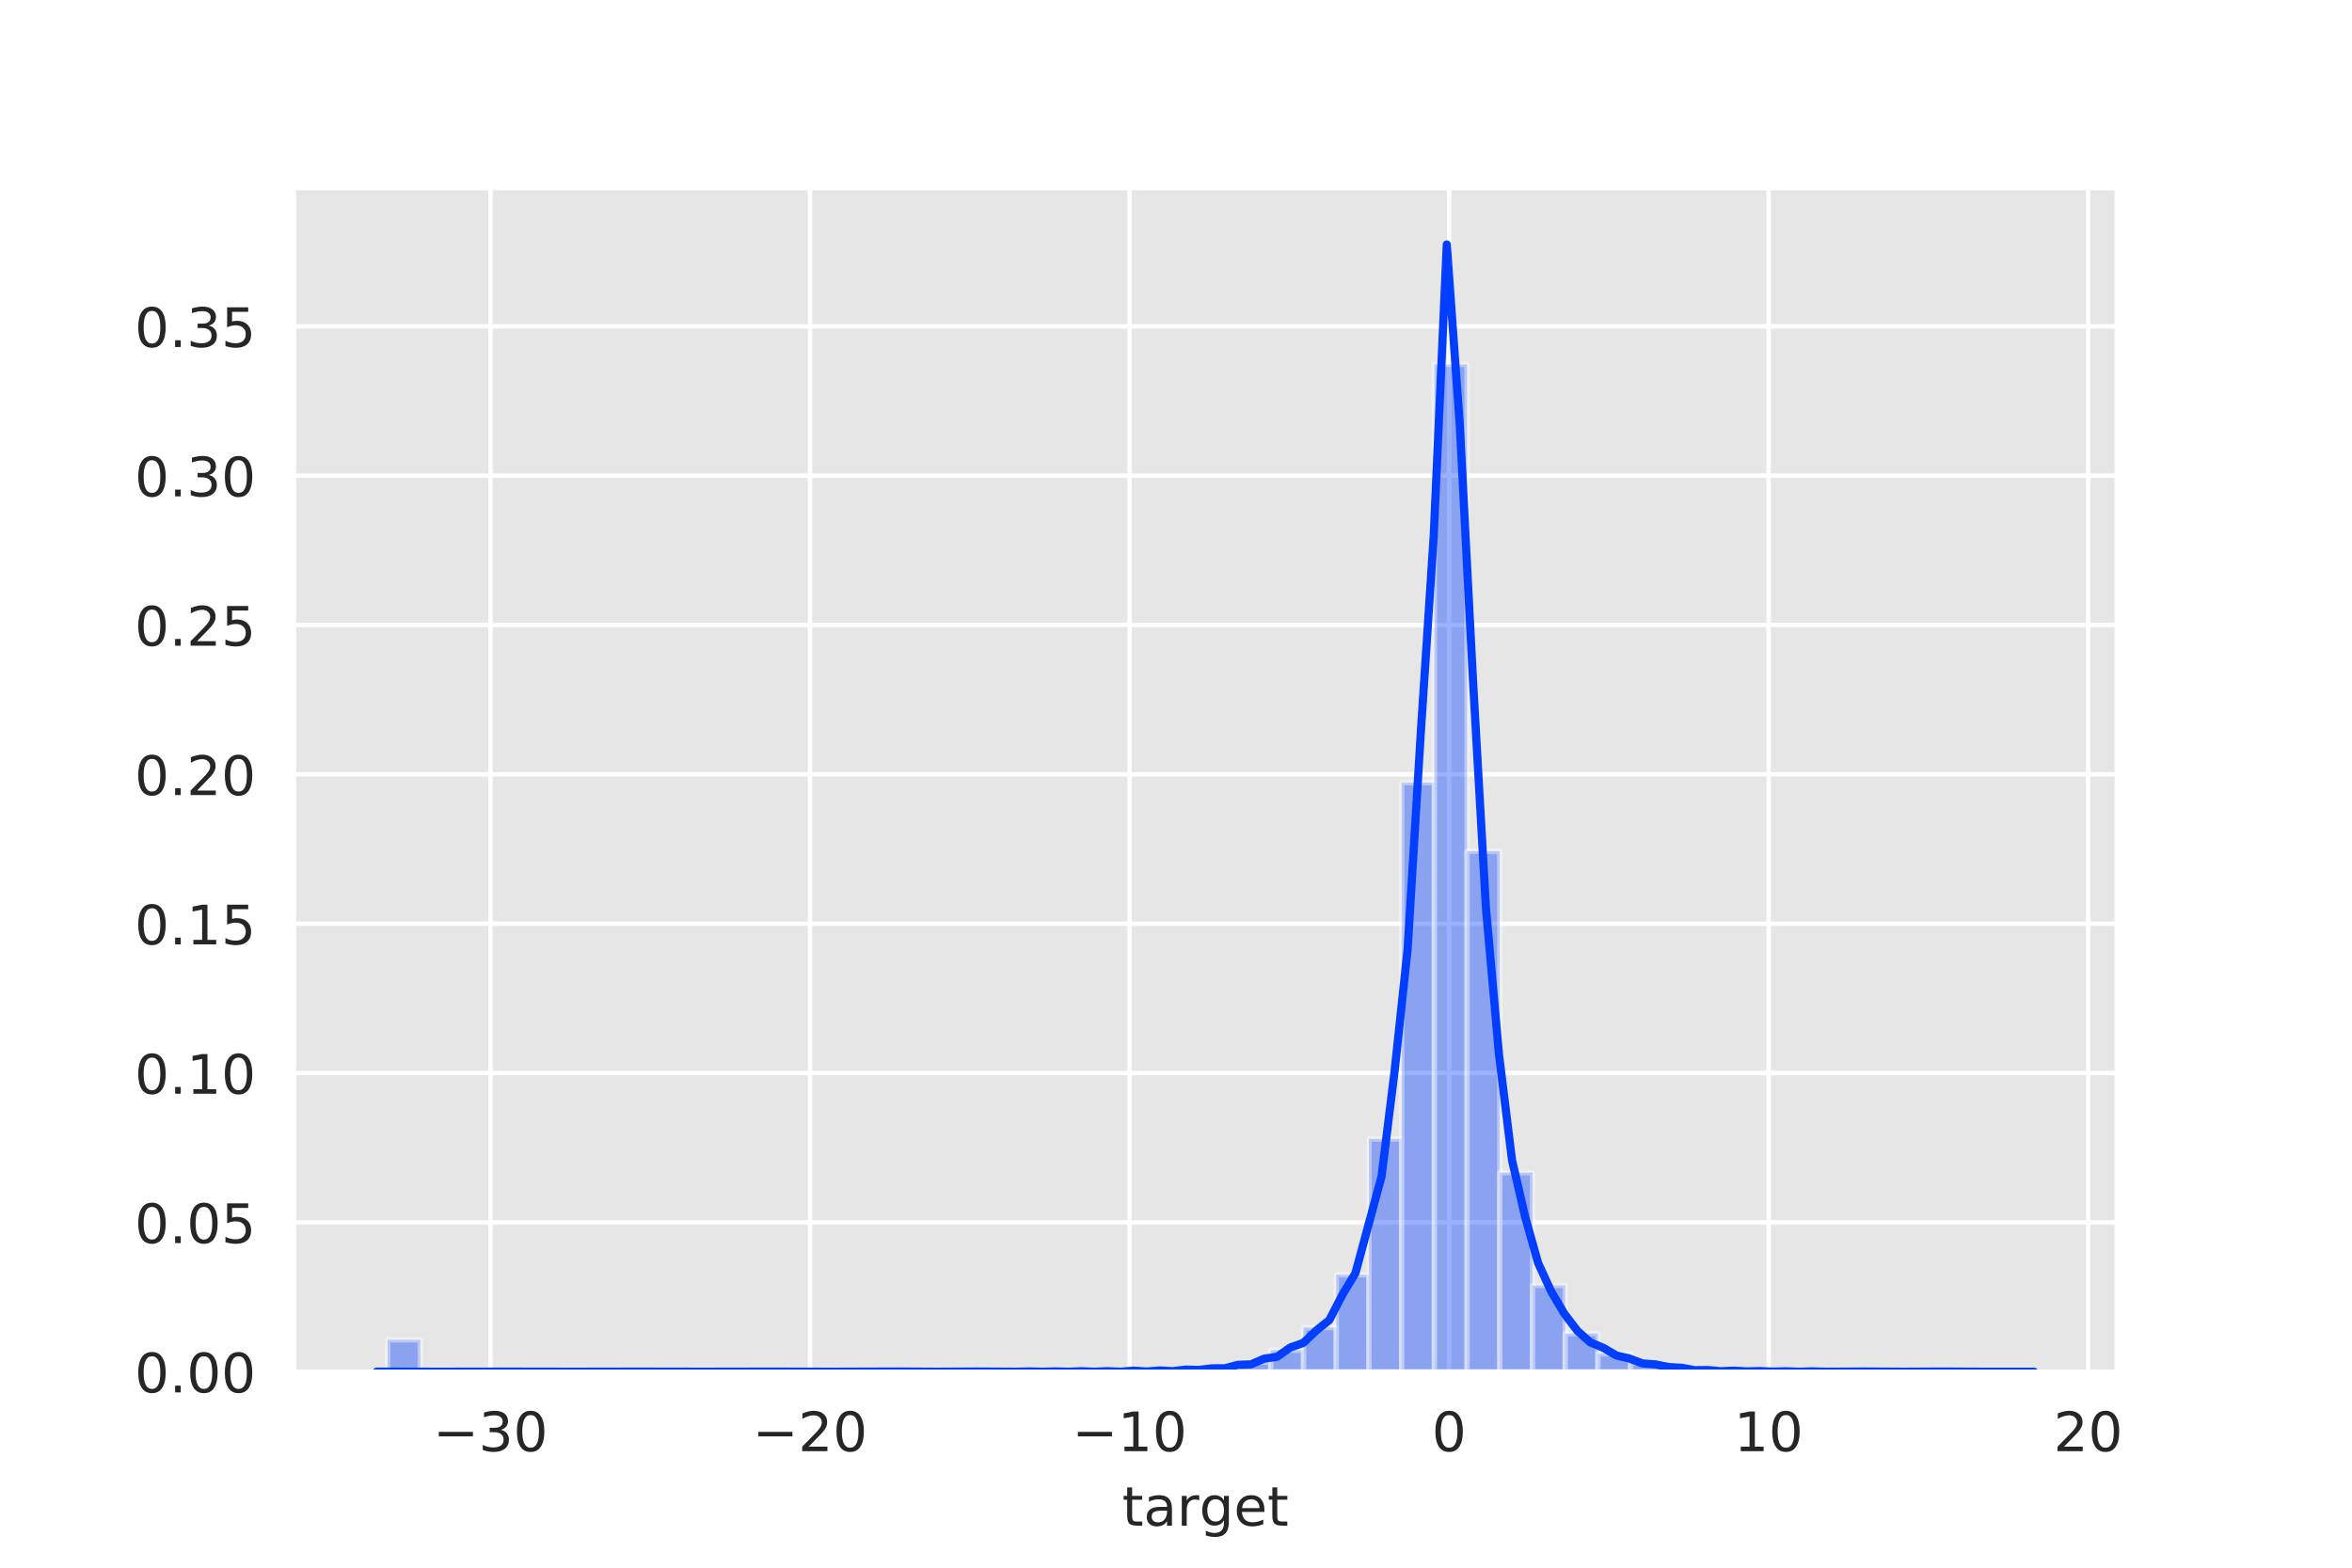<?xml version="1.0" encoding="utf-8" standalone="no"?>
<!DOCTYPE svg PUBLIC "-//W3C//DTD SVG 1.1//EN"
  "http://www.w3.org/Graphics/SVG/1.1/DTD/svg11.dtd">
<!-- Created with matplotlib (http://matplotlib.org/) -->
<svg height="288pt" version="1.1" viewBox="0 0 432 288" width="432pt" xmlns="http://www.w3.org/2000/svg" xmlns:xlink="http://www.w3.org/1999/xlink">
 <defs>
  <style type="text/css">
*{stroke-linecap:butt;stroke-linejoin:round;}
  </style>
 </defs>
 <g id="figure_1">
  <g id="patch_1">
   <path d="M 0 288 
L 432 288 
L 432 0 
L 0 0 
z
" style="fill:#ffffff;"/>
  </g>
  <g id="axes_1">
   <g id="patch_2">
    <path d="M 54 252 
L 388.8 252 
L 388.8 34.56 
L 54 34.56 
z
" style="fill:#e6e6e6;"/>
   </g>
   <g id="matplotlib.axis_1">
    <g id="xtick_1">
     <g id="line2d_1">
      <path clip-path="url(#p1aa2dd739e)" d="M 90.092 252 
L 90.092 34.56 
" style="fill:none;stroke:#ffffff;stroke-linecap:round;stroke-width:0.8;"/>
     </g>
     <g id="text_1">
      <!-- −30 -->
      <defs>
       <path d="M 10.594 35.5 
L 73.188 35.5 
L 73.188 27.203 
L 10.594 27.203 
z
" id="DejaVuSans-2212"/>
       <path d="M 40.578 39.312 
Q 47.656 37.797 51.625 33 
Q 55.609 28.219 55.609 21.188 
Q 55.609 10.406 48.188 4.484 
Q 40.766 -1.422 27.094 -1.422 
Q 22.516 -1.422 17.656 -0.516 
Q 12.797 0.391 7.625 2.203 
L 7.625 11.719 
Q 11.719 9.328 16.594 8.109 
Q 21.484 6.891 26.812 6.891 
Q 36.078 6.891 40.938 10.547 
Q 45.797 14.203 45.797 21.188 
Q 45.797 27.641 41.281 31.266 
Q 36.766 34.906 28.719 34.906 
L 20.219 34.906 
L 20.219 43.016 
L 29.109 43.016 
Q 36.375 43.016 40.234 45.922 
Q 44.094 48.828 44.094 54.297 
Q 44.094 59.906 40.109 62.906 
Q 36.141 65.922 28.719 65.922 
Q 24.656 65.922 20.016 65.031 
Q 15.375 64.156 9.812 62.312 
L 9.812 71.094 
Q 15.438 72.656 20.344 73.438 
Q 25.25 74.219 29.594 74.219 
Q 40.828 74.219 47.359 69.109 
Q 53.906 64.016 53.906 55.328 
Q 53.906 49.266 50.438 45.094 
Q 46.969 40.922 40.578 39.312 
z
" id="DejaVuSans-33"/>
       <path d="M 31.781 66.406 
Q 24.172 66.406 20.328 58.906 
Q 16.5 51.422 16.5 36.375 
Q 16.5 21.391 20.328 13.891 
Q 24.172 6.391 31.781 6.391 
Q 39.453 6.391 43.281 13.891 
Q 47.125 21.391 47.125 36.375 
Q 47.125 51.422 43.281 58.906 
Q 39.453 66.406 31.781 66.406 
z
M 31.781 74.219 
Q 44.047 74.219 50.516 64.516 
Q 56.984 54.828 56.984 36.375 
Q 56.984 17.969 50.516 8.266 
Q 44.047 -1.422 31.781 -1.422 
Q 19.531 -1.422 13.062 8.266 
Q 6.594 17.969 6.594 36.375 
Q 6.594 54.828 13.062 64.516 
Q 19.531 74.219 31.781 74.219 
z
" id="DejaVuSans-30"/>
      </defs>
      <g style="fill:#262626;" transform="translate(79.54 266.598)scale(0.1 -0.1)">
       <use xlink:href="#DejaVuSans-2212"/>
       <use x="83.789" xlink:href="#DejaVuSans-33"/>
       <use x="147.412" xlink:href="#DejaVuSans-30"/>
      </g>
     </g>
    </g>
    <g id="xtick_2">
     <g id="line2d_2">
      <path clip-path="url(#p1aa2dd739e)" d="M 148.783 252 
L 148.783 34.56 
" style="fill:none;stroke:#ffffff;stroke-linecap:round;stroke-width:0.8;"/>
     </g>
     <g id="text_2">
      <!-- −20 -->
      <defs>
       <path d="M 19.188 8.297 
L 53.609 8.297 
L 53.609 0 
L 7.328 0 
L 7.328 8.297 
Q 12.938 14.109 22.625 23.891 
Q 32.328 33.688 34.812 36.531 
Q 39.547 41.844 41.422 45.531 
Q 43.312 49.219 43.312 52.781 
Q 43.312 58.594 39.234 62.25 
Q 35.156 65.922 28.609 65.922 
Q 23.969 65.922 18.812 64.312 
Q 13.672 62.703 7.812 59.422 
L 7.812 69.391 
Q 13.766 71.781 18.938 73 
Q 24.125 74.219 28.422 74.219 
Q 39.75 74.219 46.484 68.547 
Q 53.219 62.891 53.219 53.422 
Q 53.219 48.922 51.531 44.891 
Q 49.859 40.875 45.406 35.406 
Q 44.188 33.984 37.641 27.219 
Q 31.109 20.453 19.188 8.297 
z
" id="DejaVuSans-32"/>
      </defs>
      <g style="fill:#262626;" transform="translate(138.23 266.598)scale(0.1 -0.1)">
       <use xlink:href="#DejaVuSans-2212"/>
       <use x="83.789" xlink:href="#DejaVuSans-32"/>
       <use x="147.412" xlink:href="#DejaVuSans-30"/>
      </g>
     </g>
    </g>
    <g id="xtick_3">
     <g id="line2d_3">
      <path clip-path="url(#p1aa2dd739e)" d="M 207.473 252 
L 207.473 34.56 
" style="fill:none;stroke:#ffffff;stroke-linecap:round;stroke-width:0.8;"/>
     </g>
     <g id="text_3">
      <!-- −10 -->
      <defs>
       <path d="M 12.406 8.297 
L 28.516 8.297 
L 28.516 63.922 
L 10.984 60.406 
L 10.984 69.391 
L 28.422 72.906 
L 38.281 72.906 
L 38.281 8.297 
L 54.391 8.297 
L 54.391 0 
L 12.406 0 
z
" id="DejaVuSans-31"/>
      </defs>
      <g style="fill:#262626;" transform="translate(196.921 266.598)scale(0.1 -0.1)">
       <use xlink:href="#DejaVuSans-2212"/>
       <use x="83.789" xlink:href="#DejaVuSans-31"/>
       <use x="147.412" xlink:href="#DejaVuSans-30"/>
      </g>
     </g>
    </g>
    <g id="xtick_4">
     <g id="line2d_4">
      <path clip-path="url(#p1aa2dd739e)" d="M 266.164 252 
L 266.164 34.56 
" style="fill:none;stroke:#ffffff;stroke-linecap:round;stroke-width:0.8;"/>
     </g>
     <g id="text_4">
      <!-- 0 -->
      <g style="fill:#262626;" transform="translate(262.983 266.598)scale(0.1 -0.1)">
       <use xlink:href="#DejaVuSans-30"/>
      </g>
     </g>
    </g>
    <g id="xtick_5">
     <g id="line2d_5">
      <path clip-path="url(#p1aa2dd739e)" d="M 324.854 252 
L 324.854 34.56 
" style="fill:none;stroke:#ffffff;stroke-linecap:round;stroke-width:0.8;"/>
     </g>
     <g id="text_5">
      <!-- 10 -->
      <g style="fill:#262626;" transform="translate(318.492 266.598)scale(0.1 -0.1)">
       <use xlink:href="#DejaVuSans-31"/>
       <use x="63.623" xlink:href="#DejaVuSans-30"/>
      </g>
     </g>
    </g>
    <g id="xtick_6">
     <g id="line2d_6">
      <path clip-path="url(#p1aa2dd739e)" d="M 383.545 252 
L 383.545 34.56 
" style="fill:none;stroke:#ffffff;stroke-linecap:round;stroke-width:0.8;"/>
     </g>
     <g id="text_6">
      <!-- 20 -->
      <g style="fill:#262626;" transform="translate(377.183 266.598)scale(0.1 -0.1)">
       <use xlink:href="#DejaVuSans-32"/>
       <use x="63.623" xlink:href="#DejaVuSans-30"/>
      </g>
     </g>
    </g>
    <g id="text_7">
     <!-- target -->
     <defs>
      <path d="M 18.312 70.219 
L 18.312 54.688 
L 36.812 54.688 
L 36.812 47.703 
L 18.312 47.703 
L 18.312 18.016 
Q 18.312 11.328 20.141 9.422 
Q 21.969 7.516 27.594 7.516 
L 36.812 7.516 
L 36.812 0 
L 27.594 0 
Q 17.188 0 13.234 3.875 
Q 9.281 7.766 9.281 18.016 
L 9.281 47.703 
L 2.688 47.703 
L 2.688 54.688 
L 9.281 54.688 
L 9.281 70.219 
z
" id="DejaVuSans-74"/>
      <path d="M 34.281 27.484 
Q 23.391 27.484 19.188 25 
Q 14.984 22.516 14.984 16.5 
Q 14.984 11.719 18.141 8.906 
Q 21.297 6.109 26.703 6.109 
Q 34.188 6.109 38.703 11.406 
Q 43.219 16.703 43.219 25.484 
L 43.219 27.484 
z
M 52.203 31.203 
L 52.203 0 
L 43.219 0 
L 43.219 8.297 
Q 40.141 3.328 35.547 0.953 
Q 30.953 -1.422 24.312 -1.422 
Q 15.922 -1.422 10.953 3.297 
Q 6 8.016 6 15.922 
Q 6 25.141 12.172 29.828 
Q 18.359 34.516 30.609 34.516 
L 43.219 34.516 
L 43.219 35.406 
Q 43.219 41.609 39.141 45 
Q 35.062 48.391 27.688 48.391 
Q 23 48.391 18.547 47.266 
Q 14.109 46.141 10.016 43.891 
L 10.016 52.203 
Q 14.938 54.109 19.578 55.047 
Q 24.219 56 28.609 56 
Q 40.484 56 46.344 49.844 
Q 52.203 43.703 52.203 31.203 
z
" id="DejaVuSans-61"/>
      <path d="M 41.109 46.297 
Q 39.594 47.172 37.812 47.578 
Q 36.031 48 33.891 48 
Q 26.266 48 22.188 43.047 
Q 18.109 38.094 18.109 28.812 
L 18.109 0 
L 9.078 0 
L 9.078 54.688 
L 18.109 54.688 
L 18.109 46.188 
Q 20.953 51.172 25.484 53.578 
Q 30.031 56 36.531 56 
Q 37.453 56 38.578 55.875 
Q 39.703 55.766 41.062 55.516 
z
" id="DejaVuSans-72"/>
      <path d="M 45.406 27.984 
Q 45.406 37.75 41.375 43.109 
Q 37.359 48.484 30.078 48.484 
Q 22.859 48.484 18.828 43.109 
Q 14.797 37.75 14.797 27.984 
Q 14.797 18.266 18.828 12.891 
Q 22.859 7.516 30.078 7.516 
Q 37.359 7.516 41.375 12.891 
Q 45.406 18.266 45.406 27.984 
z
M 54.391 6.781 
Q 54.391 -7.172 48.188 -13.984 
Q 42 -20.797 29.203 -20.797 
Q 24.469 -20.797 20.266 -20.094 
Q 16.062 -19.391 12.109 -17.922 
L 12.109 -9.188 
Q 16.062 -11.328 19.922 -12.344 
Q 23.781 -13.375 27.781 -13.375 
Q 36.625 -13.375 41.016 -8.766 
Q 45.406 -4.156 45.406 5.172 
L 45.406 9.625 
Q 42.625 4.781 38.281 2.391 
Q 33.938 0 27.875 0 
Q 17.828 0 11.672 7.656 
Q 5.516 15.328 5.516 27.984 
Q 5.516 40.672 11.672 48.328 
Q 17.828 56 27.875 56 
Q 33.938 56 38.281 53.609 
Q 42.625 51.219 45.406 46.391 
L 45.406 54.688 
L 54.391 54.688 
z
" id="DejaVuSans-67"/>
      <path d="M 56.203 29.594 
L 56.203 25.203 
L 14.891 25.203 
Q 15.484 15.922 20.484 11.062 
Q 25.484 6.203 34.422 6.203 
Q 39.594 6.203 44.453 7.469 
Q 49.312 8.734 54.109 11.281 
L 54.109 2.781 
Q 49.266 0.734 44.188 -0.344 
Q 39.109 -1.422 33.891 -1.422 
Q 20.797 -1.422 13.156 6.188 
Q 5.516 13.812 5.516 26.812 
Q 5.516 40.234 12.766 48.109 
Q 20.016 56 32.328 56 
Q 43.359 56 49.781 48.891 
Q 56.203 41.797 56.203 29.594 
z
M 47.219 32.234 
Q 47.125 39.594 43.094 43.984 
Q 39.062 48.391 32.422 48.391 
Q 24.906 48.391 20.391 44.141 
Q 15.875 39.891 15.188 32.172 
z
" id="DejaVuSans-65"/>
     </defs>
     <g style="fill:#262626;" transform="translate(206.11 280.277)scale(0.1 -0.1)">
      <use xlink:href="#DejaVuSans-74"/>
      <use x="39.209" xlink:href="#DejaVuSans-61"/>
      <use x="100.488" xlink:href="#DejaVuSans-72"/>
      <use x="141.586" xlink:href="#DejaVuSans-67"/>
      <use x="205.062" xlink:href="#DejaVuSans-65"/>
      <use x="266.586" xlink:href="#DejaVuSans-74"/>
     </g>
    </g>
   </g>
   <g id="matplotlib.axis_2">
    <g id="ytick_1">
     <g id="line2d_7">
      <path clip-path="url(#p1aa2dd739e)" d="M 54 252 
L 388.8 252 
" style="fill:none;stroke:#ffffff;stroke-linecap:round;stroke-width:0.8;"/>
     </g>
     <g id="text_8">
      <!-- 0.00 -->
      <defs>
       <path d="M 10.688 12.406 
L 21 12.406 
L 21 0 
L 10.688 0 
z
" id="DejaVuSans-2e"/>
      </defs>
      <g style="fill:#262626;" transform="translate(24.734 255.799)scale(0.1 -0.1)">
       <use xlink:href="#DejaVuSans-30"/>
       <use x="63.623" xlink:href="#DejaVuSans-2e"/>
       <use x="95.41" xlink:href="#DejaVuSans-30"/>
       <use x="159.033" xlink:href="#DejaVuSans-30"/>
      </g>
     </g>
    </g>
    <g id="ytick_2">
     <g id="line2d_8">
      <path clip-path="url(#p1aa2dd739e)" d="M 54 224.564 
L 388.8 224.564 
" style="fill:none;stroke:#ffffff;stroke-linecap:round;stroke-width:0.8;"/>
     </g>
     <g id="text_9">
      <!-- 0.05 -->
      <defs>
       <path d="M 10.797 72.906 
L 49.516 72.906 
L 49.516 64.594 
L 19.828 64.594 
L 19.828 46.734 
Q 21.969 47.469 24.109 47.828 
Q 26.266 48.188 28.422 48.188 
Q 40.625 48.188 47.75 41.5 
Q 54.891 34.812 54.891 23.391 
Q 54.891 11.625 47.562 5.094 
Q 40.234 -1.422 26.906 -1.422 
Q 22.312 -1.422 17.547 -0.641 
Q 12.797 0.141 7.719 1.703 
L 7.719 11.625 
Q 12.109 9.234 16.797 8.062 
Q 21.484 6.891 26.703 6.891 
Q 35.156 6.891 40.078 11.328 
Q 45.016 15.766 45.016 23.391 
Q 45.016 31 40.078 35.438 
Q 35.156 39.891 26.703 39.891 
Q 22.75 39.891 18.812 39.016 
Q 14.891 38.141 10.797 36.281 
z
" id="DejaVuSans-35"/>
      </defs>
      <g style="fill:#262626;" transform="translate(24.734 228.364)scale(0.1 -0.1)">
       <use xlink:href="#DejaVuSans-30"/>
       <use x="63.623" xlink:href="#DejaVuSans-2e"/>
       <use x="95.41" xlink:href="#DejaVuSans-30"/>
       <use x="159.033" xlink:href="#DejaVuSans-35"/>
      </g>
     </g>
    </g>
    <g id="ytick_3">
     <g id="line2d_9">
      <path clip-path="url(#p1aa2dd739e)" d="M 54 197.129 
L 388.8 197.129 
" style="fill:none;stroke:#ffffff;stroke-linecap:round;stroke-width:0.8;"/>
     </g>
     <g id="text_10">
      <!-- 0.10 -->
      <g style="fill:#262626;" transform="translate(24.734 200.928)scale(0.1 -0.1)">
       <use xlink:href="#DejaVuSans-30"/>
       <use x="63.623" xlink:href="#DejaVuSans-2e"/>
       <use x="95.41" xlink:href="#DejaVuSans-31"/>
       <use x="159.033" xlink:href="#DejaVuSans-30"/>
      </g>
     </g>
    </g>
    <g id="ytick_4">
     <g id="line2d_10">
      <path clip-path="url(#p1aa2dd739e)" d="M 54 169.693 
L 388.8 169.693 
" style="fill:none;stroke:#ffffff;stroke-linecap:round;stroke-width:0.8;"/>
     </g>
     <g id="text_11">
      <!-- 0.15 -->
      <g style="fill:#262626;" transform="translate(24.734 173.493)scale(0.1 -0.1)">
       <use xlink:href="#DejaVuSans-30"/>
       <use x="63.623" xlink:href="#DejaVuSans-2e"/>
       <use x="95.41" xlink:href="#DejaVuSans-31"/>
       <use x="159.033" xlink:href="#DejaVuSans-35"/>
      </g>
     </g>
    </g>
    <g id="ytick_5">
     <g id="line2d_11">
      <path clip-path="url(#p1aa2dd739e)" d="M 54 142.258 
L 388.8 142.258 
" style="fill:none;stroke:#ffffff;stroke-linecap:round;stroke-width:0.8;"/>
     </g>
     <g id="text_12">
      <!-- 0.20 -->
      <g style="fill:#262626;" transform="translate(24.734 146.057)scale(0.1 -0.1)">
       <use xlink:href="#DejaVuSans-30"/>
       <use x="63.623" xlink:href="#DejaVuSans-2e"/>
       <use x="95.41" xlink:href="#DejaVuSans-32"/>
       <use x="159.033" xlink:href="#DejaVuSans-30"/>
      </g>
     </g>
    </g>
    <g id="ytick_6">
     <g id="line2d_12">
      <path clip-path="url(#p1aa2dd739e)" d="M 54 114.822 
L 388.8 114.822 
" style="fill:none;stroke:#ffffff;stroke-linecap:round;stroke-width:0.8;"/>
     </g>
     <g id="text_13">
      <!-- 0.25 -->
      <g style="fill:#262626;" transform="translate(24.734 118.622)scale(0.1 -0.1)">
       <use xlink:href="#DejaVuSans-30"/>
       <use x="63.623" xlink:href="#DejaVuSans-2e"/>
       <use x="95.41" xlink:href="#DejaVuSans-32"/>
       <use x="159.033" xlink:href="#DejaVuSans-35"/>
      </g>
     </g>
    </g>
    <g id="ytick_7">
     <g id="line2d_13">
      <path clip-path="url(#p1aa2dd739e)" d="M 54 87.387 
L 388.8 87.387 
" style="fill:none;stroke:#ffffff;stroke-linecap:round;stroke-width:0.8;"/>
     </g>
     <g id="text_14">
      <!-- 0.30 -->
      <g style="fill:#262626;" transform="translate(24.734 91.186)scale(0.1 -0.1)">
       <use xlink:href="#DejaVuSans-30"/>
       <use x="63.623" xlink:href="#DejaVuSans-2e"/>
       <use x="95.41" xlink:href="#DejaVuSans-33"/>
       <use x="159.033" xlink:href="#DejaVuSans-30"/>
      </g>
     </g>
    </g>
    <g id="ytick_8">
     <g id="line2d_14">
      <path clip-path="url(#p1aa2dd739e)" d="M 54 59.951 
L 388.8 59.951 
" style="fill:none;stroke:#ffffff;stroke-linecap:round;stroke-width:0.8;"/>
     </g>
     <g id="text_15">
      <!-- 0.35 -->
      <g style="fill:#262626;" transform="translate(24.734 63.751)scale(0.1 -0.1)">
       <use xlink:href="#DejaVuSans-30"/>
       <use x="63.623" xlink:href="#DejaVuSans-2e"/>
       <use x="95.41" xlink:href="#DejaVuSans-33"/>
       <use x="159.033" xlink:href="#DejaVuSans-35"/>
      </g>
     </g>
    </g>
   </g>
   <g id="patch_3">
    <path clip-path="url(#p1aa2dd739e)" d="M 71.198 252 
L 77.206 252 
L 77.206 246.141 
L 71.198 246.141 
z
" style="fill:#023eff;opacity:0.4;stroke:#ffffff;stroke-linejoin:miter;"/>
   </g>
   <g id="patch_4">
    <path clip-path="url(#p1aa2dd739e)" d="M 77.206 252 
L 83.214 252 
L 83.214 252 
L 77.206 252 
z
" style="fill:#023eff;opacity:0.4;stroke:#ffffff;stroke-linejoin:miter;"/>
   </g>
   <g id="patch_5">
    <path clip-path="url(#p1aa2dd739e)" d="M 83.214 252 
L 89.222 252 
L 89.222 252 
L 83.214 252 
z
" style="fill:#023eff;opacity:0.4;stroke:#ffffff;stroke-linejoin:miter;"/>
   </g>
   <g id="patch_6">
    <path clip-path="url(#p1aa2dd739e)" d="M 89.222 252 
L 95.23 252 
L 95.23 252 
L 89.222 252 
z
" style="fill:#023eff;opacity:0.4;stroke:#ffffff;stroke-linejoin:miter;"/>
   </g>
   <g id="patch_7">
    <path clip-path="url(#p1aa2dd739e)" d="M 95.23 252 
L 101.238 252 
L 101.238 252 
L 95.23 252 
z
" style="fill:#023eff;opacity:0.4;stroke:#ffffff;stroke-linejoin:miter;"/>
   </g>
   <g id="patch_8">
    <path clip-path="url(#p1aa2dd739e)" d="M 101.238 252 
L 107.247 252 
L 107.247 252 
L 101.238 252 
z
" style="fill:#023eff;opacity:0.4;stroke:#ffffff;stroke-linejoin:miter;"/>
   </g>
   <g id="patch_9">
    <path clip-path="url(#p1aa2dd739e)" d="M 107.247 252 
L 113.255 252 
L 113.255 252 
L 107.247 252 
z
" style="fill:#023eff;opacity:0.4;stroke:#ffffff;stroke-linejoin:miter;"/>
   </g>
   <g id="patch_10">
    <path clip-path="url(#p1aa2dd739e)" d="M 113.255 252 
L 119.263 252 
L 119.263 252 
L 113.255 252 
z
" style="fill:#023eff;opacity:0.4;stroke:#ffffff;stroke-linejoin:miter;"/>
   </g>
   <g id="patch_11">
    <path clip-path="url(#p1aa2dd739e)" d="M 119.263 252 
L 125.271 252 
L 125.271 252 
L 119.263 252 
z
" style="fill:#023eff;opacity:0.4;stroke:#ffffff;stroke-linejoin:miter;"/>
   </g>
   <g id="patch_12">
    <path clip-path="url(#p1aa2dd739e)" d="M 125.271 252 
L 131.279 252 
L 131.279 252 
L 125.271 252 
z
" style="fill:#023eff;opacity:0.4;stroke:#ffffff;stroke-linejoin:miter;"/>
   </g>
   <g id="patch_13">
    <path clip-path="url(#p1aa2dd739e)" d="M 131.279 252 
L 137.287 252 
L 137.287 252 
L 131.279 252 
z
" style="fill:#023eff;opacity:0.4;stroke:#ffffff;stroke-linejoin:miter;"/>
   </g>
   <g id="patch_14">
    <path clip-path="url(#p1aa2dd739e)" d="M 137.287 252 
L 143.295 252 
L 143.295 252 
L 137.287 252 
z
" style="fill:#023eff;opacity:0.4;stroke:#ffffff;stroke-linejoin:miter;"/>
   </g>
   <g id="patch_15">
    <path clip-path="url(#p1aa2dd739e)" d="M 143.295 252 
L 149.303 252 
L 149.303 252 
L 143.295 252 
z
" style="fill:#023eff;opacity:0.4;stroke:#ffffff;stroke-linejoin:miter;"/>
   </g>
   <g id="patch_16">
    <path clip-path="url(#p1aa2dd739e)" d="M 149.303 252 
L 155.311 252 
L 155.311 252 
L 149.303 252 
z
" style="fill:#023eff;opacity:0.4;stroke:#ffffff;stroke-linejoin:miter;"/>
   </g>
   <g id="patch_17">
    <path clip-path="url(#p1aa2dd739e)" d="M 155.311 252 
L 161.319 252 
L 161.319 252 
L 155.311 252 
z
" style="fill:#023eff;opacity:0.4;stroke:#ffffff;stroke-linejoin:miter;"/>
   </g>
   <g id="patch_18">
    <path clip-path="url(#p1aa2dd739e)" d="M 161.319 252 
L 167.327 252 
L 167.327 251.989 
L 161.319 251.989 
z
" style="fill:#023eff;opacity:0.4;stroke:#ffffff;stroke-linejoin:miter;"/>
   </g>
   <g id="patch_19">
    <path clip-path="url(#p1aa2dd739e)" d="M 167.327 252 
L 173.335 252 
L 173.335 251.997 
L 167.327 251.997 
z
" style="fill:#023eff;opacity:0.4;stroke:#ffffff;stroke-linejoin:miter;"/>
   </g>
   <g id="patch_20">
    <path clip-path="url(#p1aa2dd739e)" d="M 173.335 252 
L 179.343 252 
L 179.343 251.984 
L 173.335 251.984 
z
" style="fill:#023eff;opacity:0.4;stroke:#ffffff;stroke-linejoin:miter;"/>
   </g>
   <g id="patch_21">
    <path clip-path="url(#p1aa2dd739e)" d="M 179.343 252 
L 185.352 252 
L 185.352 251.984 
L 179.343 251.984 
z
" style="fill:#023eff;opacity:0.4;stroke:#ffffff;stroke-linejoin:miter;"/>
   </g>
   <g id="patch_22">
    <path clip-path="url(#p1aa2dd739e)" d="M 185.352 252 
L 191.36 252 
L 191.36 251.979 
L 185.352 251.979 
z
" style="fill:#023eff;opacity:0.4;stroke:#ffffff;stroke-linejoin:miter;"/>
   </g>
   <g id="patch_23">
    <path clip-path="url(#p1aa2dd739e)" d="M 191.36 252 
L 197.368 252 
L 197.368 251.989 
L 191.36 251.989 
z
" style="fill:#023eff;opacity:0.4;stroke:#ffffff;stroke-linejoin:miter;"/>
   </g>
   <g id="patch_24">
    <path clip-path="url(#p1aa2dd739e)" d="M 197.368 252 
L 203.376 252 
L 203.376 251.963 
L 197.368 251.963 
z
" style="fill:#023eff;opacity:0.4;stroke:#ffffff;stroke-linejoin:miter;"/>
   </g>
   <g id="patch_25">
    <path clip-path="url(#p1aa2dd739e)" d="M 203.376 252 
L 209.384 252 
L 209.384 251.923 
L 203.376 251.923 
z
" style="fill:#023eff;opacity:0.4;stroke:#ffffff;stroke-linejoin:miter;"/>
   </g>
   <g id="patch_26">
    <path clip-path="url(#p1aa2dd739e)" d="M 209.384 252 
L 215.392 252 
L 215.392 251.867 
L 209.384 251.867 
z
" style="fill:#023eff;opacity:0.4;stroke:#ffffff;stroke-linejoin:miter;"/>
   </g>
   <g id="patch_27">
    <path clip-path="url(#p1aa2dd739e)" d="M 215.392 252 
L 221.4 252 
L 221.4 251.642 
L 215.392 251.642 
z
" style="fill:#023eff;opacity:0.4;stroke:#ffffff;stroke-linejoin:miter;"/>
   </g>
   <g id="patch_28">
    <path clip-path="url(#p1aa2dd739e)" d="M 221.4 252 
L 227.408 252 
L 227.408 251.334 
L 221.4 251.334 
z
" style="fill:#023eff;opacity:0.4;stroke:#ffffff;stroke-linejoin:miter;"/>
   </g>
   <g id="patch_29">
    <path clip-path="url(#p1aa2dd739e)" d="M 227.408 252 
L 233.416 252 
L 233.416 250.232 
L 227.408 250.232 
z
" style="fill:#023eff;opacity:0.4;stroke:#ffffff;stroke-linejoin:miter;"/>
   </g>
   <g id="patch_30">
    <path clip-path="url(#p1aa2dd739e)" d="M 233.416 252 
L 239.424 252 
L 239.424 248.039 
L 233.416 248.039 
z
" style="fill:#023eff;opacity:0.4;stroke:#ffffff;stroke-linejoin:miter;"/>
   </g>
   <g id="patch_31">
    <path clip-path="url(#p1aa2dd739e)" d="M 239.424 252 
L 245.432 252 
L 245.432 243.893 
L 239.424 243.893 
z
" style="fill:#023eff;opacity:0.4;stroke:#ffffff;stroke-linejoin:miter;"/>
   </g>
   <g id="patch_32">
    <path clip-path="url(#p1aa2dd739e)" d="M 245.432 252 
L 251.44 252 
L 251.44 234.187 
L 245.432 234.187 
z
" style="fill:#023eff;opacity:0.4;stroke:#ffffff;stroke-linejoin:miter;"/>
   </g>
   <g id="patch_33">
    <path clip-path="url(#p1aa2dd739e)" d="M 251.44 252 
L 257.448 252 
L 257.448 209.239 
L 251.44 209.239 
z
" style="fill:#023eff;opacity:0.4;stroke:#ffffff;stroke-linejoin:miter;"/>
   </g>
   <g id="patch_34">
    <path clip-path="url(#p1aa2dd739e)" d="M 257.448 252 
L 263.457 252 
L 263.457 143.787 
L 257.448 143.787 
z
" style="fill:#023eff;opacity:0.4;stroke:#ffffff;stroke-linejoin:miter;"/>
   </g>
   <g id="patch_35">
    <path clip-path="url(#p1aa2dd739e)" d="M 263.457 252 
L 269.465 252 
L 269.465 66.938 
L 263.457 66.938 
z
" style="fill:#023eff;opacity:0.4;stroke:#ffffff;stroke-linejoin:miter;"/>
   </g>
   <g id="patch_36">
    <path clip-path="url(#p1aa2dd739e)" d="M 269.465 252 
L 275.473 252 
L 275.473 156.375 
L 269.465 156.375 
z
" style="fill:#023eff;opacity:0.4;stroke:#ffffff;stroke-linejoin:miter;"/>
   </g>
   <g id="patch_37">
    <path clip-path="url(#p1aa2dd739e)" d="M 275.473 252 
L 281.481 252 
L 281.481 215.433 
L 275.473 215.433 
z
" style="fill:#023eff;opacity:0.4;stroke:#ffffff;stroke-linejoin:miter;"/>
   </g>
   <g id="patch_38">
    <path clip-path="url(#p1aa2dd739e)" d="M 281.481 252 
L 287.489 252 
L 287.489 236.149 
L 281.481 236.149 
z
" style="fill:#023eff;opacity:0.4;stroke:#ffffff;stroke-linejoin:miter;"/>
   </g>
   <g id="patch_39">
    <path clip-path="url(#p1aa2dd739e)" d="M 287.489 252 
L 293.497 252 
L 293.497 244.992 
L 287.489 244.992 
z
" style="fill:#023eff;opacity:0.4;stroke:#ffffff;stroke-linejoin:miter;"/>
   </g>
   <g id="patch_40">
    <path clip-path="url(#p1aa2dd739e)" d="M 293.497 252 
L 299.505 252 
L 299.505 248.671 
L 293.497 248.671 
z
" style="fill:#023eff;opacity:0.4;stroke:#ffffff;stroke-linejoin:miter;"/>
   </g>
   <g id="patch_41">
    <path clip-path="url(#p1aa2dd739e)" d="M 299.505 252 
L 305.513 252 
L 305.513 250.42 
L 299.505 250.42 
z
" style="fill:#023eff;opacity:0.4;stroke:#ffffff;stroke-linejoin:miter;"/>
   </g>
   <g id="patch_42">
    <path clip-path="url(#p1aa2dd739e)" d="M 305.513 252 
L 311.521 252 
L 311.521 251.312 
L 305.513 251.312 
z
" style="fill:#023eff;opacity:0.4;stroke:#ffffff;stroke-linejoin:miter;"/>
   </g>
   <g id="patch_43">
    <path clip-path="url(#p1aa2dd739e)" d="M 311.521 252 
L 317.529 252 
L 317.529 251.785 
L 311.521 251.785 
z
" style="fill:#023eff;opacity:0.4;stroke:#ffffff;stroke-linejoin:miter;"/>
   </g>
   <g id="patch_44">
    <path clip-path="url(#p1aa2dd739e)" d="M 317.529 252 
L 323.537 252 
L 323.537 251.883 
L 317.529 251.883 
z
" style="fill:#023eff;opacity:0.4;stroke:#ffffff;stroke-linejoin:miter;"/>
   </g>
   <g id="patch_45">
    <path clip-path="url(#p1aa2dd739e)" d="M 323.537 252 
L 329.545 252 
L 329.545 251.944 
L 323.537 251.944 
z
" style="fill:#023eff;opacity:0.4;stroke:#ffffff;stroke-linejoin:miter;"/>
   </g>
   <g id="patch_46">
    <path clip-path="url(#p1aa2dd739e)" d="M 329.545 252 
L 335.553 252 
L 335.553 251.965 
L 329.545 251.965 
z
" style="fill:#023eff;opacity:0.4;stroke:#ffffff;stroke-linejoin:miter;"/>
   </g>
   <g id="patch_47">
    <path clip-path="url(#p1aa2dd739e)" d="M 335.553 252 
L 341.562 252 
L 341.562 251.984 
L 335.553 251.984 
z
" style="fill:#023eff;opacity:0.4;stroke:#ffffff;stroke-linejoin:miter;"/>
   </g>
   <g id="patch_48">
    <path clip-path="url(#p1aa2dd739e)" d="M 341.562 252 
L 347.57 252 
L 347.57 251.984 
L 341.562 251.984 
z
" style="fill:#023eff;opacity:0.4;stroke:#ffffff;stroke-linejoin:miter;"/>
   </g>
   <g id="patch_49">
    <path clip-path="url(#p1aa2dd739e)" d="M 347.57 252 
L 353.578 252 
L 353.578 251.997 
L 347.57 251.997 
z
" style="fill:#023eff;opacity:0.4;stroke:#ffffff;stroke-linejoin:miter;"/>
   </g>
   <g id="patch_50">
    <path clip-path="url(#p1aa2dd739e)" d="M 353.578 252 
L 359.586 252 
L 359.586 251.989 
L 353.578 251.989 
z
" style="fill:#023eff;opacity:0.4;stroke:#ffffff;stroke-linejoin:miter;"/>
   </g>
   <g id="patch_51">
    <path clip-path="url(#p1aa2dd739e)" d="M 359.586 252 
L 365.594 252 
L 365.594 251.997 
L 359.586 251.997 
z
" style="fill:#023eff;opacity:0.4;stroke:#ffffff;stroke-linejoin:miter;"/>
   </g>
   <g id="patch_52">
    <path clip-path="url(#p1aa2dd739e)" d="M 365.594 252 
L 371.602 252 
L 371.602 251.995 
L 365.594 251.995 
z
" style="fill:#023eff;opacity:0.4;stroke:#ffffff;stroke-linejoin:miter;"/>
   </g>
   <g id="line2d_15">
    <path clip-path="url(#p1aa2dd739e)" d="M 69.218 251.975 
L 81.201 252 
L 93.184 251.979 
L 105.167 252 
L 117.149 251.979 
L 129.132 252 
L 141.115 251.977 
L 153.098 252 
L 165.081 251.959 
L 172.27 252 
L 179.46 251.959 
L 186.65 252 
L 189.046 251.94 
L 191.443 252 
L 193.84 251.936 
L 196.236 252 
L 198.633 251.902 
L 201.029 252 
L 203.426 251.895 
L 205.822 252 
L 208.219 251.799 
L 210.615 251.961 
L 213.012 251.764 
L 215.409 251.895 
L 217.805 251.604 
L 220.202 251.668 
L 222.598 251.375 
L 224.995 251.37 
L 227.391 250.724 
L 229.788 250.639 
L 232.185 249.603 
L 234.581 249.244 
L 236.978 247.556 
L 239.374 246.708 
L 241.771 244.429 
L 244.167 242.505 
L 246.564 237.855 
L 248.96 233.876 
L 253.754 216.128 
L 256.15 196.778 
L 258.547 174.332 
L 260.943 134.917 
L 263.34 98.357 
L 265.736 44.914 
L 268.133 78.256 
L 270.53 124.619 
L 272.926 166.757 
L 275.323 193.731 
L 277.719 213.129 
L 280.116 223.507 
L 282.512 232.024 
L 284.909 237.257 
L 287.306 241.31 
L 289.702 244.461 
L 292.099 246.617 
L 294.495 247.607 
L 296.892 249.014 
L 299.288 249.58 
L 301.685 250.48 
L 304.081 250.649 
L 306.478 251.14 
L 308.875 251.274 
L 311.271 251.713 
L 313.668 251.687 
L 316.064 251.908 
L 318.461 251.805 
L 320.857 251.938 
L 323.254 251.876 
L 325.651 251.974 
L 328.047 251.915 
L 330.444 252 
L 332.84 251.927 
L 335.237 252 
L 342.426 251.958 
L 349.616 252 
L 356.806 251.962 
L 363.996 252 
L 373.582 252 
L 373.582 252 
" style="fill:none;stroke:#023eff;stroke-linecap:round;stroke-width:1.5;"/>
   </g>
   <g id="patch_53">
    <path d="M 54 252 
L 54 34.56 
" style="fill:none;stroke:#ffffff;stroke-linecap:square;stroke-linejoin:miter;stroke-width:0.8;"/>
   </g>
   <g id="patch_54">
    <path d="M 388.8 252 
L 388.8 34.56 
" style="fill:none;stroke:#ffffff;stroke-linecap:square;stroke-linejoin:miter;stroke-width:0.8;"/>
   </g>
   <g id="patch_55">
    <path d="M 54 252 
L 388.8 252 
" style="fill:none;stroke:#ffffff;stroke-linecap:square;stroke-linejoin:miter;stroke-width:0.8;"/>
   </g>
   <g id="patch_56">
    <path d="M 54 34.56 
L 388.8 34.56 
" style="fill:none;stroke:#ffffff;stroke-linecap:square;stroke-linejoin:miter;stroke-width:0.8;"/>
   </g>
  </g>
 </g>
 <defs>
  <clipPath id="p1aa2dd739e">
   <rect height="217.44" width="334.8" x="54" y="34.56"/>
  </clipPath>
 </defs>
</svg>
